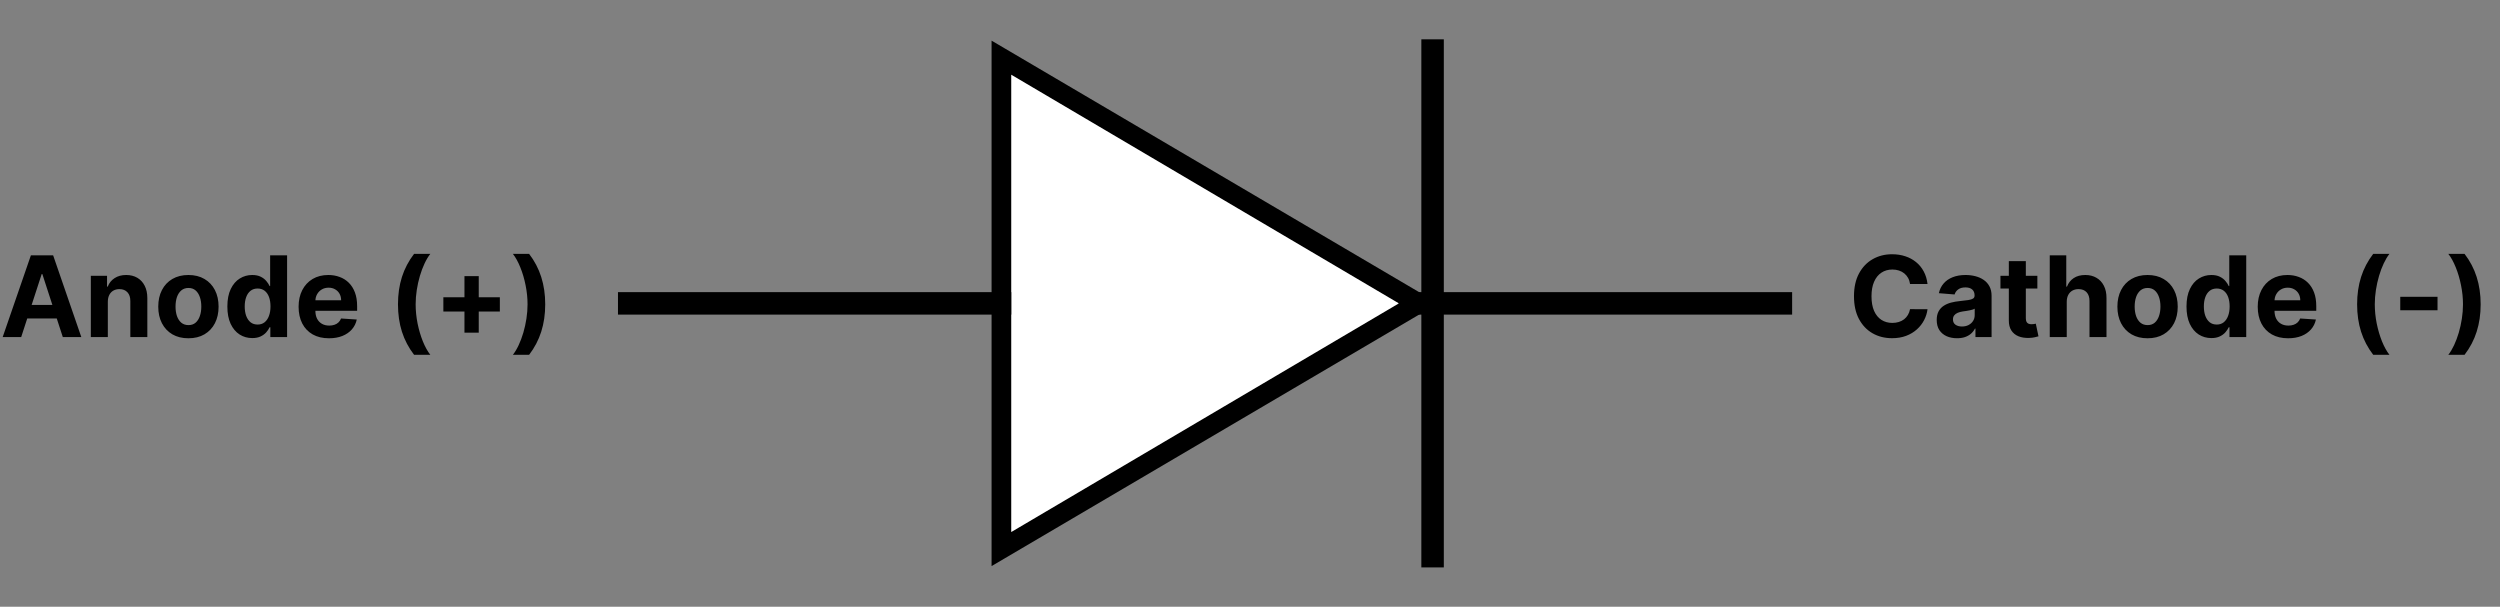 <svg width="445" height="108" viewBox="0 0 445 108" fill="none" xmlns="http://www.w3.org/2000/svg">
<rect x="0" y="0" width="445" height="108" fill="#808080" stroke="none"/>
<path d="M256 54L176.5 100.765L176.5 7.235L256 54Z" fill="black"/>
<path d="M249 54L180 94.703L180 13.297L249 54Z" fill="white"/>
<rect x="253" y="7" width="4" height="94" fill="black"/>
<rect x="249" y="52" width="70" height="4" fill="black"/>
<rect x="110" y="52" width="70" height="4" fill="black"/>
<path d="M343.098 50.547H339.987C339.93 50.144 339.814 49.787 339.639 49.474C339.464 49.157 339.239 48.887 338.964 48.665C338.69 48.442 338.373 48.272 338.013 48.153C337.658 48.035 337.272 47.976 336.855 47.976C336.102 47.976 335.446 48.163 334.888 48.537C334.329 48.906 333.896 49.446 333.588 50.156C333.28 50.862 333.126 51.719 333.126 52.727C333.126 53.764 333.28 54.635 333.588 55.341C333.901 56.046 334.336 56.579 334.895 56.939C335.454 57.299 336.1 57.479 336.834 57.479C337.246 57.479 337.627 57.424 337.977 57.315C338.332 57.206 338.647 57.048 338.922 56.84C339.196 56.626 339.424 56.368 339.604 56.065C339.788 55.762 339.916 55.417 339.987 55.028L343.098 55.043C343.018 55.71 342.816 56.354 342.494 56.974C342.177 57.59 341.749 58.142 341.209 58.629C340.674 59.112 340.035 59.496 339.291 59.78C338.553 60.059 337.717 60.199 336.784 60.199C335.487 60.199 334.327 59.905 333.304 59.318C332.286 58.731 331.481 57.881 330.889 56.769C330.302 55.656 330.009 54.309 330.009 52.727C330.009 51.141 330.307 49.792 330.903 48.679C331.5 47.566 332.31 46.719 333.332 46.136C334.355 45.549 335.506 45.256 336.784 45.256C337.627 45.256 338.408 45.374 339.128 45.611C339.852 45.847 340.494 46.193 341.053 46.648C341.611 47.097 342.066 47.649 342.416 48.303C342.771 48.956 342.999 49.704 343.098 50.547ZM348.357 60.206C347.661 60.206 347.041 60.085 346.496 59.844C345.952 59.597 345.521 59.235 345.204 58.757C344.891 58.274 344.735 57.673 344.735 56.953C344.735 56.347 344.846 55.838 345.069 55.426C345.291 55.014 345.594 54.683 345.978 54.432C346.362 54.181 346.797 53.992 347.285 53.864C347.777 53.736 348.293 53.646 348.833 53.594C349.468 53.528 349.979 53.466 350.367 53.409C350.755 53.347 351.037 53.258 351.212 53.139C351.388 53.021 351.475 52.846 351.475 52.614V52.571C351.475 52.121 351.333 51.773 351.049 51.527C350.77 51.281 350.372 51.158 349.856 51.158C349.311 51.158 348.878 51.278 348.556 51.52C348.234 51.757 348.021 52.055 347.917 52.415L345.119 52.188C345.261 51.525 345.54 50.952 345.957 50.469C346.373 49.981 346.911 49.607 347.569 49.347C348.232 49.081 348.999 48.949 349.87 48.949C350.476 48.949 351.056 49.02 351.61 49.162C352.169 49.304 352.664 49.524 353.094 49.822C353.53 50.121 353.873 50.504 354.124 50.973C354.375 51.437 354.501 51.993 354.501 52.642V60H351.631V58.487H351.546C351.371 58.828 351.137 59.129 350.843 59.389C350.549 59.645 350.197 59.846 349.785 59.993C349.373 60.135 348.897 60.206 348.357 60.206ZM349.224 58.118C349.669 58.118 350.062 58.03 350.403 57.855C350.744 57.675 351.011 57.434 351.205 57.131C351.399 56.828 351.496 56.484 351.496 56.101V54.943C351.402 55.005 351.272 55.062 351.106 55.114C350.945 55.161 350.763 55.206 350.559 55.249C350.355 55.286 350.152 55.322 349.948 55.355C349.745 55.383 349.56 55.41 349.394 55.433C349.039 55.485 348.729 55.568 348.464 55.682C348.199 55.795 347.993 55.949 347.846 56.144C347.699 56.333 347.626 56.57 347.626 56.854C347.626 57.266 347.775 57.581 348.073 57.798C348.376 58.011 348.76 58.118 349.224 58.118ZM362.651 49.091V51.364H356.081V49.091H362.651ZM357.572 46.477H360.598V56.648C360.598 56.927 360.641 57.145 360.726 57.301C360.811 57.453 360.929 57.559 361.081 57.621C361.237 57.682 361.417 57.713 361.621 57.713C361.763 57.713 361.905 57.701 362.047 57.678C362.189 57.649 362.298 57.628 362.374 57.614L362.849 59.865C362.698 59.912 362.485 59.967 362.21 60.028C361.936 60.095 361.602 60.135 361.209 60.149C360.48 60.178 359.84 60.081 359.291 59.858C358.747 59.635 358.323 59.29 358.02 58.821C357.717 58.352 357.568 57.76 357.572 57.045V46.477ZM367.881 53.693V60H364.856V45.455H367.796V51.016H367.924C368.17 50.372 368.568 49.867 369.117 49.503C369.666 49.133 370.355 48.949 371.184 48.949C371.942 48.949 372.602 49.115 373.165 49.446C373.734 49.773 374.174 50.244 374.487 50.859C374.804 51.47 374.96 52.202 374.955 53.054V60H371.93V53.594C371.934 52.921 371.764 52.398 371.418 52.024C371.077 51.65 370.599 51.463 369.984 51.463C369.572 51.463 369.207 51.551 368.89 51.726C368.577 51.901 368.331 52.157 368.151 52.493C367.976 52.824 367.886 53.224 367.881 53.693ZM382.265 60.213C381.162 60.213 380.208 59.979 379.403 59.51C378.603 59.036 377.985 58.378 377.549 57.535C377.114 56.688 376.896 55.706 376.896 54.588C376.896 53.461 377.114 52.476 377.549 51.633C377.985 50.786 378.603 50.128 379.403 49.659C380.208 49.186 381.162 48.949 382.265 48.949C383.368 48.949 384.32 49.186 385.12 49.659C385.925 50.128 386.546 50.786 386.981 51.633C387.417 52.476 387.635 53.461 387.635 54.588C387.635 55.706 387.417 56.688 386.981 57.535C386.546 58.378 385.925 59.036 385.12 59.51C384.32 59.979 383.368 60.213 382.265 60.213ZM382.279 57.869C382.781 57.869 383.2 57.727 383.537 57.443C383.873 57.154 384.126 56.761 384.297 56.264C384.472 55.767 384.559 55.201 384.559 54.567C384.559 53.932 384.472 53.367 384.297 52.869C384.126 52.372 383.873 51.979 383.537 51.69C383.2 51.401 382.781 51.257 382.279 51.257C381.773 51.257 381.347 51.401 381.001 51.69C380.66 51.979 380.402 52.372 380.227 52.869C380.056 53.367 379.971 53.932 379.971 54.567C379.971 55.201 380.056 55.767 380.227 56.264C380.402 56.761 380.66 57.154 381.001 57.443C381.347 57.727 381.773 57.869 382.279 57.869ZM393.622 60.178C392.793 60.178 392.043 59.965 391.37 59.538C390.703 59.108 390.172 58.475 389.779 57.642C389.391 56.804 389.197 55.776 389.197 54.56C389.197 53.31 389.398 52.27 389.801 51.442C390.203 50.608 390.738 49.986 391.406 49.574C392.078 49.157 392.815 48.949 393.615 48.949C394.225 48.949 394.734 49.053 395.142 49.261C395.554 49.465 395.885 49.721 396.136 50.028C396.392 50.331 396.586 50.63 396.718 50.923H396.811V45.455H399.829V60H396.846V58.253H396.718C396.576 58.556 396.375 58.856 396.115 59.155C395.859 59.448 395.525 59.692 395.113 59.886C394.706 60.081 394.209 60.178 393.622 60.178ZM394.581 57.77C395.068 57.77 395.48 57.637 395.816 57.372C396.157 57.102 396.418 56.726 396.598 56.243C396.782 55.76 396.875 55.194 396.875 54.545C396.875 53.897 396.785 53.333 396.605 52.855C396.425 52.377 396.164 52.008 395.824 51.747C395.483 51.487 395.068 51.356 394.581 51.356C394.083 51.356 393.664 51.492 393.324 51.761C392.983 52.031 392.725 52.405 392.549 52.883C392.374 53.362 392.287 53.916 392.287 54.545C392.287 55.18 392.374 55.741 392.549 56.229C392.729 56.712 392.987 57.09 393.324 57.365C393.664 57.635 394.083 57.77 394.581 57.77ZM407.288 60.213C406.166 60.213 405.2 59.986 404.391 59.531C403.586 59.072 402.965 58.423 402.53 57.585C402.094 56.742 401.876 55.746 401.876 54.595C401.876 53.473 402.094 52.488 402.53 51.641C402.965 50.793 403.579 50.133 404.369 49.659C405.165 49.186 406.098 48.949 407.168 48.949C407.887 48.949 408.557 49.065 409.178 49.297C409.803 49.524 410.347 49.867 410.811 50.327C411.28 50.786 411.644 51.364 411.905 52.06C412.165 52.751 412.295 53.561 412.295 54.489V55.32H403.084V53.445H409.447C409.447 53.009 409.353 52.623 409.163 52.287C408.974 51.951 408.711 51.688 408.375 51.499C408.044 51.304 407.658 51.207 407.217 51.207C406.758 51.207 406.351 51.314 405.996 51.527C405.645 51.735 405.371 52.017 405.172 52.372C404.973 52.722 404.871 53.113 404.866 53.544V55.327C404.866 55.867 404.966 56.333 405.165 56.726C405.368 57.119 405.655 57.422 406.024 57.635C406.393 57.848 406.831 57.955 407.338 57.955C407.674 57.955 407.982 57.907 408.261 57.812C408.541 57.718 408.78 57.576 408.979 57.386C409.178 57.197 409.329 56.965 409.433 56.69L412.232 56.875C412.089 57.547 411.798 58.135 411.358 58.636C410.922 59.133 410.359 59.522 409.668 59.801C408.981 60.076 408.188 60.213 407.288 60.213ZM419.566 54.169C419.566 52.408 419.801 50.786 420.27 49.304C420.743 47.822 421.465 46.449 422.436 45.185H425.326C424.957 45.653 424.614 46.226 424.297 46.903C423.979 47.576 423.702 48.314 423.466 49.119C423.229 49.924 423.044 50.758 422.912 51.619C422.779 52.476 422.713 53.326 422.713 54.169C422.713 55.291 422.826 56.425 423.054 57.571C423.286 58.712 423.598 59.773 423.991 60.753C424.389 61.733 424.834 62.535 425.326 63.16H422.436C421.465 61.896 420.743 60.523 420.27 59.041C419.801 57.559 419.566 55.935 419.566 54.169ZM433.879 52.827V55.227H427.246V52.827H433.879ZM441.557 54.169C441.557 55.935 441.32 57.559 440.847 59.041C440.378 60.523 439.658 61.896 438.688 63.16H435.797C436.166 62.692 436.509 62.119 436.827 61.442C437.144 60.765 437.421 60.026 437.658 59.226C437.894 58.421 438.079 57.588 438.212 56.726C438.344 55.864 438.411 55.012 438.411 54.169C438.411 53.047 438.295 51.915 438.062 50.774C437.835 49.628 437.523 48.568 437.125 47.592C436.732 46.612 436.289 45.81 435.797 45.185H438.688C439.658 46.449 440.378 47.822 440.847 49.304C441.32 50.786 441.557 52.408 441.557 54.169Z" fill="black"/>
<path d="M3.771 60H0.476L5.497 45.455H9.46L14.474 60H11.179L7.536 48.778H7.422L3.771 60ZM3.565 54.283H11.349V56.683H3.565V54.283ZM19.194 53.693V60H16.168V49.091H19.052V51.016H19.18C19.421 50.381 19.826 49.879 20.394 49.51C20.962 49.136 21.651 48.949 22.461 48.949C23.218 48.949 23.879 49.115 24.442 49.446C25.006 49.778 25.444 50.251 25.756 50.867C26.069 51.477 26.225 52.206 26.225 53.054V60H23.2V53.594C23.204 52.926 23.034 52.405 22.688 52.031C22.343 51.653 21.867 51.463 21.261 51.463C20.854 51.463 20.494 51.551 20.181 51.726C19.873 51.901 19.632 52.157 19.457 52.493C19.286 52.824 19.199 53.224 19.194 53.693ZM33.539 60.213C32.435 60.213 31.481 59.979 30.677 59.51C29.876 59.036 29.258 58.378 28.823 57.535C28.387 56.688 28.169 55.706 28.169 54.588C28.169 53.461 28.387 52.476 28.823 51.633C29.258 50.786 29.876 50.128 30.677 49.659C31.481 49.186 32.435 48.949 33.539 48.949C34.642 48.949 35.594 49.186 36.394 49.659C37.199 50.128 37.819 50.786 38.255 51.633C38.69 52.476 38.908 53.461 38.908 54.588C38.908 55.706 38.69 56.688 38.255 57.535C37.819 58.378 37.199 59.036 36.394 59.51C35.594 59.979 34.642 60.213 33.539 60.213ZM33.553 57.869C34.055 57.869 34.474 57.727 34.81 57.443C35.146 57.154 35.4 56.761 35.57 56.264C35.745 55.767 35.833 55.201 35.833 54.567C35.833 53.932 35.745 53.367 35.57 52.869C35.4 52.372 35.146 51.979 34.81 51.69C34.474 51.401 34.055 51.257 33.553 51.257C33.046 51.257 32.62 51.401 32.275 51.69C31.934 51.979 31.675 52.372 31.5 52.869C31.33 53.367 31.245 53.932 31.245 54.567C31.245 55.201 31.33 55.767 31.5 56.264C31.675 56.761 31.934 57.154 32.275 57.443C32.62 57.727 33.046 57.869 33.553 57.869ZM44.895 60.178C44.067 60.178 43.316 59.965 42.644 59.538C41.976 59.108 41.446 58.475 41.053 57.642C40.665 56.804 40.471 55.776 40.471 54.56C40.471 53.31 40.672 52.27 41.074 51.442C41.477 50.608 42.012 49.986 42.679 49.574C43.352 49.157 44.088 48.949 44.888 48.949C45.499 48.949 46.008 49.053 46.415 49.261C46.827 49.465 47.158 49.721 47.409 50.028C47.665 50.331 47.859 50.63 47.992 50.923H48.084V45.455H51.103V60H48.12V58.253H47.992C47.85 58.556 47.649 58.856 47.388 59.155C47.133 59.448 46.799 59.692 46.387 59.886C45.98 60.081 45.482 60.178 44.895 60.178ZM45.854 57.77C46.342 57.77 46.754 57.637 47.09 57.372C47.431 57.102 47.691 56.726 47.871 56.243C48.056 55.76 48.148 55.194 48.148 54.545C48.148 53.897 48.058 53.333 47.878 52.855C47.698 52.377 47.438 52.008 47.097 51.747C46.756 51.487 46.342 51.356 45.854 51.356C45.357 51.356 44.938 51.492 44.597 51.761C44.256 52.031 43.998 52.405 43.823 52.883C43.648 53.362 43.56 53.916 43.56 54.545C43.56 55.18 43.648 55.741 43.823 56.229C44.003 56.712 44.261 57.09 44.597 57.365C44.938 57.635 45.357 57.77 45.854 57.77ZM58.562 60.213C57.44 60.213 56.474 59.986 55.664 59.531C54.859 59.072 54.239 58.423 53.803 57.585C53.368 56.742 53.15 55.746 53.15 54.595C53.15 53.473 53.368 52.488 53.803 51.641C54.239 50.793 54.852 50.133 55.643 49.659C56.438 49.186 57.371 48.949 58.441 48.949C59.161 48.949 59.831 49.065 60.451 49.297C61.076 49.524 61.62 49.867 62.084 50.327C62.553 50.786 62.918 51.364 63.178 52.06C63.439 52.751 63.569 53.561 63.569 54.489V55.32H54.357V53.445H60.721C60.721 53.009 60.626 52.623 60.437 52.287C60.247 51.951 59.985 51.688 59.648 51.499C59.317 51.304 58.931 51.207 58.491 51.207C58.032 51.207 57.624 51.314 57.269 51.527C56.919 51.735 56.644 52.017 56.445 52.372C56.246 52.722 56.145 53.113 56.14 53.544V55.327C56.14 55.867 56.239 56.333 56.438 56.726C56.642 57.119 56.928 57.422 57.298 57.635C57.667 57.848 58.105 57.955 58.611 57.955C58.948 57.955 59.255 57.907 59.535 57.812C59.814 57.718 60.053 57.576 60.252 57.386C60.451 57.197 60.602 56.965 60.707 56.69L63.505 56.875C63.363 57.547 63.072 58.135 62.631 58.636C62.196 59.133 61.632 59.522 60.941 59.801C60.255 60.076 59.461 60.213 58.562 60.213ZM70.84 54.169C70.84 52.408 71.074 50.786 71.543 49.304C72.016 47.822 72.739 46.449 73.709 45.185H76.6C76.231 45.653 75.887 46.226 75.57 46.903C75.253 47.576 74.976 48.314 74.739 49.119C74.502 49.924 74.318 50.758 74.185 51.619C74.052 52.476 73.986 53.326 73.986 54.169C73.986 55.291 74.1 56.425 74.327 57.571C74.559 58.712 74.872 59.773 75.265 60.753C75.662 61.733 76.107 62.535 76.6 63.16H73.709C72.739 61.896 72.016 60.523 71.543 59.041C71.074 57.559 70.84 55.935 70.84 54.169ZM82.674 59.212V49.155H85.217V59.212H82.674ZM78.917 55.455V52.912H88.974V55.455H78.917ZM97.049 54.169C97.049 55.935 96.812 57.559 96.339 59.041C95.87 60.523 95.15 61.896 94.18 63.16H91.289C91.658 62.692 92.002 62.119 92.319 61.442C92.636 60.765 92.913 60.026 93.15 59.226C93.387 58.421 93.571 57.588 93.704 56.726C93.836 55.864 93.903 55.012 93.903 54.169C93.903 53.047 93.787 51.915 93.555 50.774C93.327 49.628 93.015 48.568 92.617 47.592C92.224 46.612 91.781 45.81 91.289 45.185H94.18C95.15 46.449 95.87 47.822 96.339 49.304C96.812 50.786 97.049 52.408 97.049 54.169Z" fill="black"/>
</svg>
